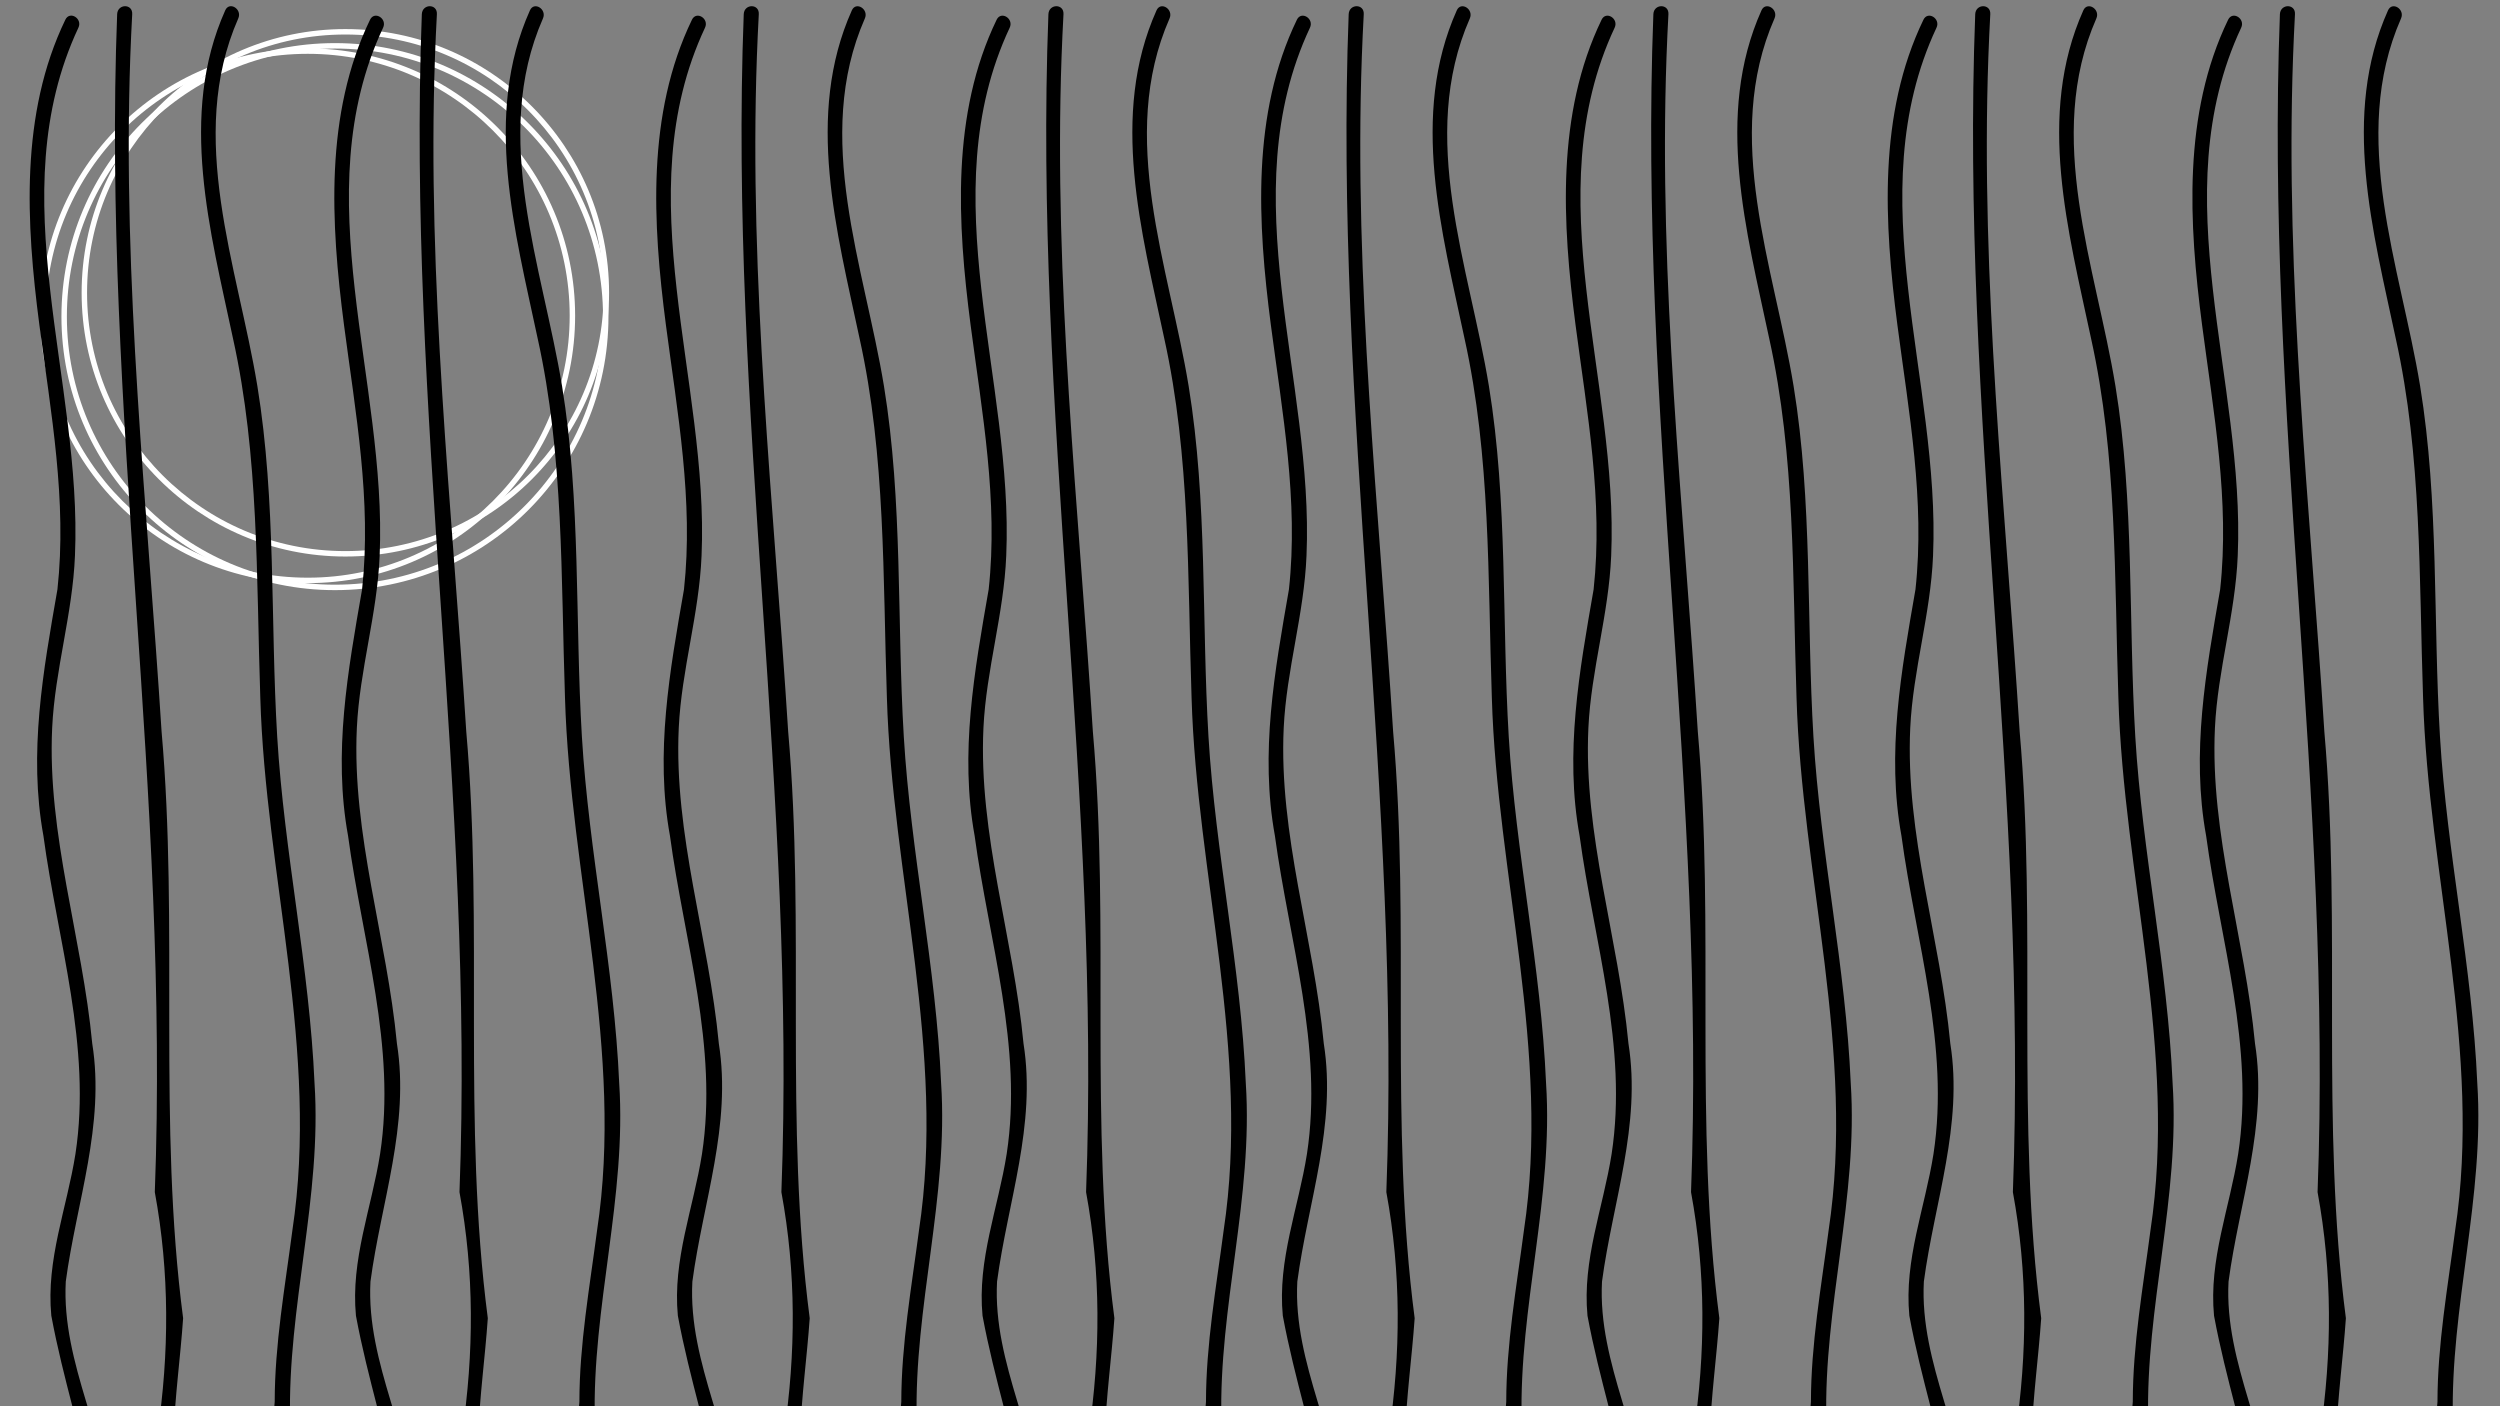 <svg xmlns="http://www.w3.org/2000/svg" xmlns:xlink="http://www.w3.org/1999/xlink" width="1920" zoomAndPan="magnify" viewBox="0 0 1440 810" height="1080" preserveAspectRatio="xMidYMid meet" version="1.0"><rect x="0" y="0" width="1440" height="810" fill="#808080" stroke="none"/><defs><clipPath id="6410a199fa"><path d="M 23.242 27 L 332 27 L 332 336 L 23.242 336 Z M 23.242 27 " clip-rule="nonzero"/></clipPath><clipPath id="3b01e4aa51"><path d="M 35 24 L 350.992 24 L 350.992 340 L 35 340 Z M 35 24 " clip-rule="nonzero"/></clipPath><clipPath id="22236d49d8"><path d="M 47 16.324 L 350.992 16.324 L 350.992 321 L 47 321 Z M 47 16.324 " clip-rule="nonzero"/></clipPath></defs><g clip-path="url(#6410a199fa)"><path fill="#ffffff" d="M 331.27 181.871 C 331.27 266.93 262.316 335.879 177.262 335.879 C 92.207 335.879 23.254 266.93 23.254 181.871 C 23.254 96.816 92.207 27.863 177.262 27.863 C 262.316 27.863 331.27 96.816 331.27 181.871 M 328.137 181.871 C 328.137 98.547 260.586 31 177.262 31 C 93.938 31 26.387 98.547 26.387 181.871 C 26.387 265.199 93.938 332.746 177.262 332.746 C 260.586 332.746 328.137 265.199 328.137 181.871 Z M 328.137 181.871 " fill-opacity="1" fill-rule="nonzero"/></g><g clip-path="url(#3b01e4aa51)"><path fill="#ffffff" d="M 350.473 182.375 C 350.473 269.383 279.938 339.918 192.93 339.918 C 105.922 339.918 35.387 269.383 35.387 182.375 C 35.387 95.367 105.922 24.832 192.93 24.832 C 279.938 24.832 350.473 95.367 350.473 182.375 M 347.34 182.375 C 347.34 97.098 278.207 27.965 192.93 27.965 C 107.652 27.965 38.52 97.098 38.52 182.375 C 38.52 267.652 107.652 336.785 192.93 336.785 C 278.207 336.785 347.34 267.652 347.34 182.375 Z M 347.34 182.375 " fill-opacity="1" fill-rule="nonzero"/></g><g clip-path="url(#22236d49d8)"><path fill="#ffffff" d="M 350.828 168.656 C 350.828 252.551 282.816 320.562 198.922 320.562 C 115.027 320.562 47.016 252.551 47.016 168.656 C 47.016 84.758 115.027 16.746 198.922 16.746 C 282.816 16.746 350.828 84.758 350.828 168.656 M 347.695 168.656 C 347.695 86.488 281.086 19.879 198.922 19.879 C 116.758 19.879 50.148 86.488 50.148 168.656 C 50.148 250.82 116.758 317.43 198.922 317.43 C 281.086 317.43 347.695 250.82 347.695 168.656 Z M 347.695 168.656 " fill-opacity="1" fill-rule="nonzero"/></g><path fill="#000000" d="M 64.812 875.508 C 69.758 882.566 57.293 998.262 44.914 965.703 C 74.098 888.812 43.18 831.383 29.559 757.844 C 26.434 725.633 38.555 695.789 43.469 664.586 C 52.871 602.879 33.203 542.125 25.016 481.457 C 16.312 433.684 24.871 386.551 33.086 339.473 C 38.699 288.492 29.27 237.539 22.676 187.137 C 15.012 128.492 11.426 65.629 37.656 11.32 C 40.203 6.031 47.691 10.715 45.148 15.977 C -0.145 112.703 47.578 219.148 43.18 320.07 C 41.82 353.613 31.641 385.77 30.051 419.227 C 27.129 480.906 47.375 540.246 53.129 601.059 C 60.59 647.902 44.02 692.434 37.887 738.152 C 35.344 785.781 62.441 828.375 64.812 875.508 Z M 105.477 759.293 C 90.816 647.152 102.992 534.055 93.07 421.367 C 84.855 291.902 70.426 162.5 75.051 32.605 C 75.34 24.449 75.719 16.297 76.152 8.141 C 76.469 2.039 67.793 2.066 67.477 8.141 C 58.828 234.676 97.785 460 89.168 686.652 C 97.727 733.121 97.555 779.273 90.641 825.945 C 85.754 875.277 120.285 921.516 107.387 970.648 C 105.738 976.488 114.098 978.977 115.746 973.164 C 123.324 946.441 116.293 919.145 109.324 893.234 C 92.695 849.512 102.383 804.258 105.477 759.293 Z M 167.109 817.992 C 165.492 752.812 185.477 689.281 181.168 623.961 C 178.273 556.988 163.699 491.316 159.676 424.43 C 155.656 357.113 159.129 289.156 148.254 222.418 C 136.918 153.391 107.242 79.047 137.234 10.629 C 139.637 5.277 132.145 0.562 129.742 5.941 C 102.672 66.438 121.152 133.352 134.199 194.914 C 149.266 262.812 147.59 332.707 149.93 401.816 C 152.938 504.387 183.973 605.855 168.41 708.688 C 164.133 741.449 158.262 774.211 158.23 807.41 C 154.934 840.348 172.375 870.332 173.531 902.258 C 169.625 926.113 142.383 945.691 155.453 971.457 C 157.828 976.199 154.328 974.492 158.984 976.43 C 164.188 978.57 173.762 974.52 168.613 972.383 C 146.488 955.09 176.105 929.094 180.906 909.863 C 186.516 878.516 165.23 849.773 167.109 817.992 Z M 213.387 738.184 C 219.488 692.465 236.059 647.93 228.629 601.086 C 222.871 540.273 202.625 480.906 205.547 419.254 C 207.137 385.797 217.32 353.641 218.68 320.098 C 223.074 219.148 175.352 112.734 220.645 16.004 C 223.191 10.742 215.699 6.059 213.152 11.352 C 186.922 65.656 190.508 128.523 198.145 187.168 C 204.738 237.57 214.137 288.52 208.555 339.5 C 200.371 386.578 191.781 433.715 200.488 481.484 C 208.672 542.152 228.367 602.906 218.938 664.617 C 214.023 695.848 201.934 725.66 205.027 757.875 C 218.68 831.41 249.594 888.84 220.383 965.73 C 232.762 998.293 245.227 882.594 240.281 875.539 C 237.969 828.375 210.84 785.781 213.387 738.184 Z M 280.977 759.293 C 266.312 647.152 278.488 534.055 268.57 421.367 C 260.355 291.902 245.922 162.5 250.551 32.605 C 250.84 24.449 251.215 16.297 251.648 8.141 C 251.969 2.039 243.289 2.066 242.973 8.141 C 234.324 234.676 273.281 460 264.664 686.652 C 273.227 733.121 273.051 779.273 266.141 825.945 C 261.25 875.277 295.785 921.516 282.883 970.648 C 281.234 976.488 289.594 978.977 291.242 973.164 C 298.82 946.441 291.793 919.145 284.824 893.234 C 268.191 849.512 277.883 804.258 280.977 759.293 Z M 342.609 817.992 C 340.988 752.812 360.973 689.281 356.664 623.961 C 353.773 556.988 339.195 491.316 335.176 424.43 C 331.156 357.113 334.625 289.156 323.75 222.418 C 312.414 153.449 282.738 79.074 312.73 10.656 C 315.133 5.305 307.641 0.594 305.242 5.973 C 278.172 66.465 296.652 133.379 309.695 194.945 C 324.762 262.844 323.086 332.734 325.43 401.848 C 328.438 504.414 359.469 605.887 343.91 708.715 C 339.629 741.477 333.758 774.242 333.73 807.438 C 330.434 840.375 347.871 870.363 349.027 902.285 C 345.125 926.145 317.879 945.719 330.953 971.484 C 333.324 976.227 329.824 974.52 334.48 976.457 C 339.688 978.598 349.262 974.551 344.113 972.41 C 321.988 955.117 351.602 929.121 356.402 909.891 C 362.016 878.516 340.727 849.773 342.609 817.992 Z M 398.805 738.184 C 404.906 692.465 421.477 647.93 414.047 601.086 C 408.289 540.273 388.043 480.906 390.965 419.254 C 392.555 385.797 402.738 353.641 404.098 320.098 C 408.492 219.148 360.77 112.734 406.062 16.004 C 408.609 10.742 401.117 6.059 398.57 11.352 C 372.34 65.656 375.926 128.523 383.562 187.168 C 390.156 237.57 399.555 288.52 393.973 339.5 C 385.789 386.578 377.199 433.715 385.906 481.484 C 394.09 542.152 413.785 602.906 404.355 664.617 C 399.441 695.848 387.352 725.66 390.445 757.875 C 404.098 831.41 435.016 888.84 405.801 965.73 C 418.18 998.293 430.648 882.594 425.699 875.539 C 423.359 828.375 396.23 785.781 398.805 738.184 Z M 466.395 759.293 C 451.73 647.152 463.906 534.055 453.988 421.367 C 445.773 291.902 431.34 162.5 435.969 32.605 C 436.258 24.449 436.633 16.297 437.066 8.141 C 437.387 2.039 428.707 2.066 428.391 8.141 C 419.742 234.676 458.699 460 450.082 686.652 C 458.645 733.121 458.469 779.273 451.559 825.945 C 446.668 875.277 481.203 921.516 468.305 970.648 C 466.652 976.488 475.012 978.977 476.66 973.164 C 484.238 946.441 477.211 919.145 470.242 893.234 C 453.582 849.512 463.27 804.258 466.395 759.293 Z M 528.027 817.992 C 526.406 752.812 546.391 689.281 542.082 623.961 C 539.191 556.988 524.613 491.316 520.594 424.43 C 516.574 357.113 520.043 289.156 509.168 222.418 C 497.832 153.449 468.16 79.074 498.148 10.656 C 500.551 5.305 493.059 0.594 490.66 5.973 C 463.59 66.465 482.07 133.379 495.113 194.945 C 510.184 262.844 508.504 332.734 510.848 401.848 C 513.855 504.414 544.887 605.887 529.328 708.715 C 525.047 741.477 519.176 774.242 519.148 807.438 C 515.852 840.375 533.289 870.363 534.445 902.285 C 530.543 926.145 503.297 945.719 516.371 971.484 C 518.742 976.227 515.242 974.52 519.898 976.457 C 525.105 978.598 534.68 974.551 529.531 972.41 C 507.406 955.117 537.02 929.121 541.82 909.891 C 547.434 878.516 526.148 849.773 528.027 817.992 Z M 574.301 738.184 C 580.402 692.465 596.977 647.93 589.543 601.086 C 583.789 540.273 563.543 480.906 566.465 419.254 C 568.055 385.797 578.234 353.641 579.594 320.098 C 583.992 219.148 536.27 112.734 581.562 16.004 C 584.105 10.742 576.613 6.059 574.07 11.352 C 547.84 65.656 551.426 128.523 559.059 187.168 C 565.652 237.57 575.055 288.52 569.473 339.5 C 561.285 386.578 552.695 433.715 561.402 481.484 C 569.586 542.152 589.281 602.906 579.855 664.617 C 574.938 695.848 562.848 725.66 565.941 757.875 C 579.594 831.41 610.512 888.84 581.301 965.73 C 593.68 998.293 606.145 882.594 601.199 875.539 C 598.855 828.375 571.727 785.781 574.301 738.184 Z M 641.891 759.293 C 627.227 647.152 639.406 534.055 629.484 421.367 C 621.27 291.902 606.84 162.5 611.465 32.605 C 611.754 24.449 612.133 16.297 612.566 8.141 C 612.883 2.039 604.207 2.066 603.887 8.141 C 595.242 234.676 634.168 460 625.578 686.652 C 634.141 733.121 633.969 779.273 627.055 825.945 C 622.168 875.277 656.699 921.516 643.801 970.648 C 642.152 976.488 650.512 978.977 652.16 973.164 C 659.738 946.441 652.707 919.145 645.738 893.234 C 629.078 849.512 638.77 804.258 641.891 759.293 Z M 703.523 817.992 C 701.906 752.812 721.891 689.281 717.582 623.961 C 714.688 556.988 700.113 491.316 696.09 424.43 C 692.07 357.113 695.543 289.156 684.668 222.418 C 673.328 153.449 643.656 79.074 673.648 10.656 C 676.047 5.305 668.559 0.594 666.156 5.973 C 639.086 66.465 657.566 133.379 670.613 194.945 C 685.68 262.844 684.004 332.734 686.344 401.848 C 689.352 504.414 720.387 605.887 704.824 708.715 C 700.547 741.477 694.676 774.242 694.645 807.438 C 691.348 840.375 708.789 870.363 709.945 902.285 C 706.039 926.145 678.797 945.719 691.867 971.484 C 694.242 976.227 690.742 974.52 695.398 976.457 C 700.602 978.598 710.176 974.551 705.027 972.41 C 682.902 955.117 712.52 929.121 717.32 909.891 C 722.93 878.516 701.645 849.773 703.523 817.992 Z M 747.254 738.184 C 753.355 692.465 769.93 647.93 762.496 601.086 C 756.742 540.273 736.496 480.906 739.418 419.254 C 741.008 385.797 751.188 353.641 752.547 320.098 C 756.941 219.148 709.223 112.734 754.512 16.004 C 757.059 10.742 749.566 6.059 747.023 11.352 C 720.789 65.656 724.379 128.523 732.012 187.168 C 738.605 237.57 748.008 288.52 742.426 339.5 C 734.238 386.578 725.648 433.715 734.355 481.484 C 742.57 542.152 762.234 602.906 752.809 664.617 C 747.891 695.848 735.801 725.66 738.895 757.875 C 752.547 831.41 783.465 888.84 754.254 965.73 C 766.633 998.293 779.098 882.594 774.152 875.539 C 771.809 828.375 744.68 785.781 747.254 738.184 Z M 814.844 759.293 C 800.18 647.152 812.355 534.055 802.438 421.367 C 794.223 291.902 779.793 162.5 784.418 32.605 C 784.707 24.449 785.086 16.297 785.52 8.141 C 785.836 2.039 777.16 2.066 776.84 8.141 C 768.195 234.676 807.121 460 798.531 686.652 C 807.094 733.121 806.922 779.273 800.008 825.945 C 795.148 875.277 829.652 921.516 816.754 970.648 C 815.105 976.488 823.465 978.977 825.113 973.164 C 832.688 946.441 825.66 919.145 818.691 893.234 C 802.031 849.512 811.723 804.258 814.844 759.293 Z M 876.477 817.992 C 874.859 752.812 894.844 689.281 890.531 623.961 C 887.641 556.988 873.062 491.316 869.043 424.43 C 865.023 357.113 868.496 289.156 857.621 222.418 C 846.281 153.449 816.609 79.074 846.602 10.656 C 849 5.305 841.512 0.594 839.109 5.973 C 812.039 66.465 830.52 133.379 843.562 194.945 C 858.633 262.844 856.953 332.734 859.297 401.848 C 862.305 504.414 893.309 605.887 877.777 708.715 C 873.5 741.477 867.629 774.242 867.598 807.438 C 864.301 840.375 881.742 870.363 882.898 902.285 C 878.992 926.145 851.75 945.719 864.82 971.484 C 867.191 976.227 863.695 974.52 868.352 976.457 C 873.555 978.598 883.129 974.551 877.98 972.41 C 855.855 955.117 885.473 929.121 890.273 909.891 C 895.883 878.516 874.598 849.773 876.477 817.992 Z M 922.754 738.184 C 928.855 692.465 945.426 647.93 937.992 601.086 C 932.238 540.273 911.992 480.906 914.914 419.254 C 916.504 385.797 926.684 353.641 928.043 320.098 C 932.441 219.148 884.719 112.734 930.012 16.004 C 932.555 10.742 925.066 6.059 922.52 11.352 C 896.289 65.656 899.875 128.523 907.512 187.168 C 914.105 237.57 923.504 288.52 917.922 339.5 C 909.738 386.578 901.148 433.715 909.852 481.484 C 918.066 542.152 937.734 602.906 928.305 664.617 C 923.387 695.848 911.301 725.66 914.395 757.875 C 928.043 831.41 958.961 888.84 929.75 965.73 C 942.129 998.293 954.594 882.594 949.648 875.539 C 947.309 828.375 920.18 785.781 922.754 738.184 Z M 990.344 759.293 C 975.68 647.152 987.855 534.055 977.934 421.367 C 969.723 291.902 955.289 162.5 959.918 32.605 C 960.207 24.449 960.582 16.297 961.016 8.141 C 961.332 2.039 952.656 2.066 952.34 8.141 C 943.691 234.676 982.621 460 974.031 686.652 C 982.59 733.121 982.418 779.273 975.504 825.945 C 970.648 875.277 1005.152 921.516 992.25 970.648 C 990.602 976.488 998.961 978.977 1000.609 973.164 C 1008.188 946.441 1001.16 919.145 994.188 893.234 C 977.531 849.512 987.219 804.258 990.344 759.293 Z M 1051.977 817.992 C 1050.355 752.812 1070.34 689.281 1066.031 623.961 C 1063.141 556.988 1048.562 491.316 1044.543 424.43 C 1040.523 357.113 1043.992 289.156 1033.117 222.418 C 1021.781 153.449 992.105 79.074 1022.098 10.656 C 1024.5 5.305 1017.008 0.594 1014.609 5.973 C 987.535 66.465 1006.02 133.379 1019.062 194.945 C 1034.129 262.844 1032.453 332.734 1034.797 401.848 C 1037.805 504.414 1068.836 605.887 1053.277 708.715 C 1048.996 741.477 1043.125 774.242 1043.098 807.438 C 1039.801 840.375 1057.238 870.363 1058.395 902.285 C 1054.492 926.145 1027.246 945.719 1040.32 971.484 C 1042.691 976.227 1039.191 974.52 1043.848 976.457 C 1049.055 978.598 1058.629 974.551 1053.48 972.41 C 1031.355 955.117 1060.969 929.121 1065.77 909.891 C 1071.383 878.516 1050.094 849.773 1051.977 817.992 Z M 1108.141 738.184 C 1114.242 692.465 1130.816 647.93 1123.383 601.086 C 1117.629 540.273 1097.383 480.906 1100.305 419.254 C 1101.895 385.797 1112.074 353.641 1113.434 320.098 C 1117.828 219.148 1070.109 112.734 1115.402 16.004 C 1117.945 10.742 1110.453 6.059 1107.91 11.352 C 1081.676 65.656 1085.266 128.523 1092.898 187.168 C 1099.492 237.57 1108.895 288.52 1103.312 339.5 C 1095.125 386.578 1086.535 433.715 1095.242 481.484 C 1103.426 542.152 1123.121 602.906 1113.695 664.617 C 1108.777 695.848 1096.688 725.66 1099.781 757.875 C 1113.434 831.41 1144.352 888.84 1115.141 965.73 C 1127.52 998.293 1139.984 882.594 1135.039 875.539 C 1132.695 828.375 1105.598 785.781 1108.141 738.184 Z M 1175.73 759.293 C 1161.066 647.152 1173.246 534.055 1163.324 421.367 C 1155.109 291.902 1140.68 162.5 1145.305 32.605 C 1145.594 24.449 1145.973 16.297 1146.406 8.141 C 1146.723 2.039 1138.047 2.066 1137.727 8.141 C 1129.082 234.676 1168.039 460 1159.418 686.652 C 1167.98 733.121 1167.809 779.273 1160.895 825.945 C 1156.035 875.277 1190.539 921.516 1177.641 970.648 C 1175.992 976.488 1184.352 978.977 1186 973.164 C 1193.578 946.441 1186.547 919.145 1179.578 893.234 C 1162.949 849.512 1172.637 804.258 1175.73 759.293 Z M 1237.363 817.992 C 1235.746 752.812 1255.73 689.281 1251.422 623.961 C 1248.527 556.988 1233.953 491.316 1229.93 424.43 C 1225.91 357.113 1229.383 289.156 1218.508 222.418 C 1207.168 153.449 1177.496 79.074 1207.488 10.656 C 1209.887 5.305 1202.398 0.594 1199.996 5.973 C 1172.926 66.465 1191.406 133.379 1204.449 194.945 C 1219.52 262.844 1217.844 332.734 1220.184 401.848 C 1223.191 504.414 1254.227 605.887 1238.664 708.715 C 1234.387 741.477 1228.516 774.242 1228.484 807.438 C 1225.188 840.375 1242.656 870.363 1243.785 902.285 C 1239.879 926.145 1212.637 945.719 1225.707 971.484 C 1228.082 976.227 1224.582 974.52 1229.238 976.457 C 1234.441 978.598 1244.016 974.551 1238.867 972.41 C 1216.742 955.117 1246.359 929.121 1251.16 909.891 C 1256.77 878.516 1235.484 849.773 1237.363 817.992 Z M 1283.641 738.184 C 1289.742 692.465 1306.312 647.93 1298.883 601.086 C 1293.125 540.273 1272.879 480.906 1275.801 419.254 C 1277.391 385.797 1287.574 353.641 1288.934 320.098 C 1293.328 219.148 1245.605 112.734 1290.898 16.004 C 1293.445 10.742 1285.953 6.059 1283.406 11.352 C 1257.176 65.656 1260.762 128.523 1268.398 187.168 C 1274.992 237.57 1284.391 288.52 1278.809 339.5 C 1270.625 386.578 1262.035 433.715 1270.738 481.484 C 1278.926 542.152 1298.621 602.906 1289.191 664.617 C 1284.273 695.848 1272.188 725.66 1275.281 757.875 C 1288.934 831.41 1319.848 888.84 1290.637 965.73 C 1303.016 998.293 1315.48 882.594 1310.535 875.539 C 1308.195 828.375 1281.094 785.781 1283.641 738.184 Z M 1351.23 759.293 C 1336.566 647.152 1348.742 534.055 1338.82 421.367 C 1330.609 291.902 1316.176 162.5 1320.805 32.605 C 1321.094 24.449 1321.469 16.297 1321.902 8.141 C 1322.223 2.039 1313.543 2.066 1313.227 8.141 C 1304.578 234.676 1343.535 460 1334.918 686.652 C 1343.477 733.121 1343.305 779.273 1336.391 825.945 C 1331.535 875.277 1366.039 921.516 1353.137 970.648 C 1351.488 976.488 1359.848 978.977 1361.496 973.164 C 1369.074 946.441 1362.047 919.145 1355.074 893.234 C 1338.445 849.512 1348.137 804.258 1351.23 759.293 Z M 1412.863 817.992 C 1411.242 752.812 1431.227 689.281 1426.918 623.961 C 1424.027 556.988 1409.449 491.316 1405.43 424.43 C 1401.41 357.113 1404.879 289.156 1394.004 222.418 C 1382.668 153.449 1352.992 79.074 1382.984 10.656 C 1385.387 5.305 1377.895 0.594 1375.496 5.973 C 1348.426 66.465 1366.906 133.379 1379.949 194.945 C 1395.016 262.844 1393.34 332.734 1395.684 401.848 C 1398.691 504.414 1429.723 605.887 1414.164 708.715 C 1409.883 741.477 1404.012 774.242 1403.984 807.438 C 1400.688 840.375 1418.125 870.363 1419.281 902.285 C 1415.379 926.145 1388.133 945.719 1401.207 971.484 C 1403.578 976.227 1400.078 974.52 1404.734 976.457 C 1409.941 978.598 1419.516 974.551 1414.367 972.41 C 1392.242 955.117 1421.855 929.121 1426.656 909.891 C 1432.27 878.516 1410.98 849.773 1412.863 817.992 Z M 1412.863 817.992 " fill-opacity="1" fill-rule="nonzero"/></svg>